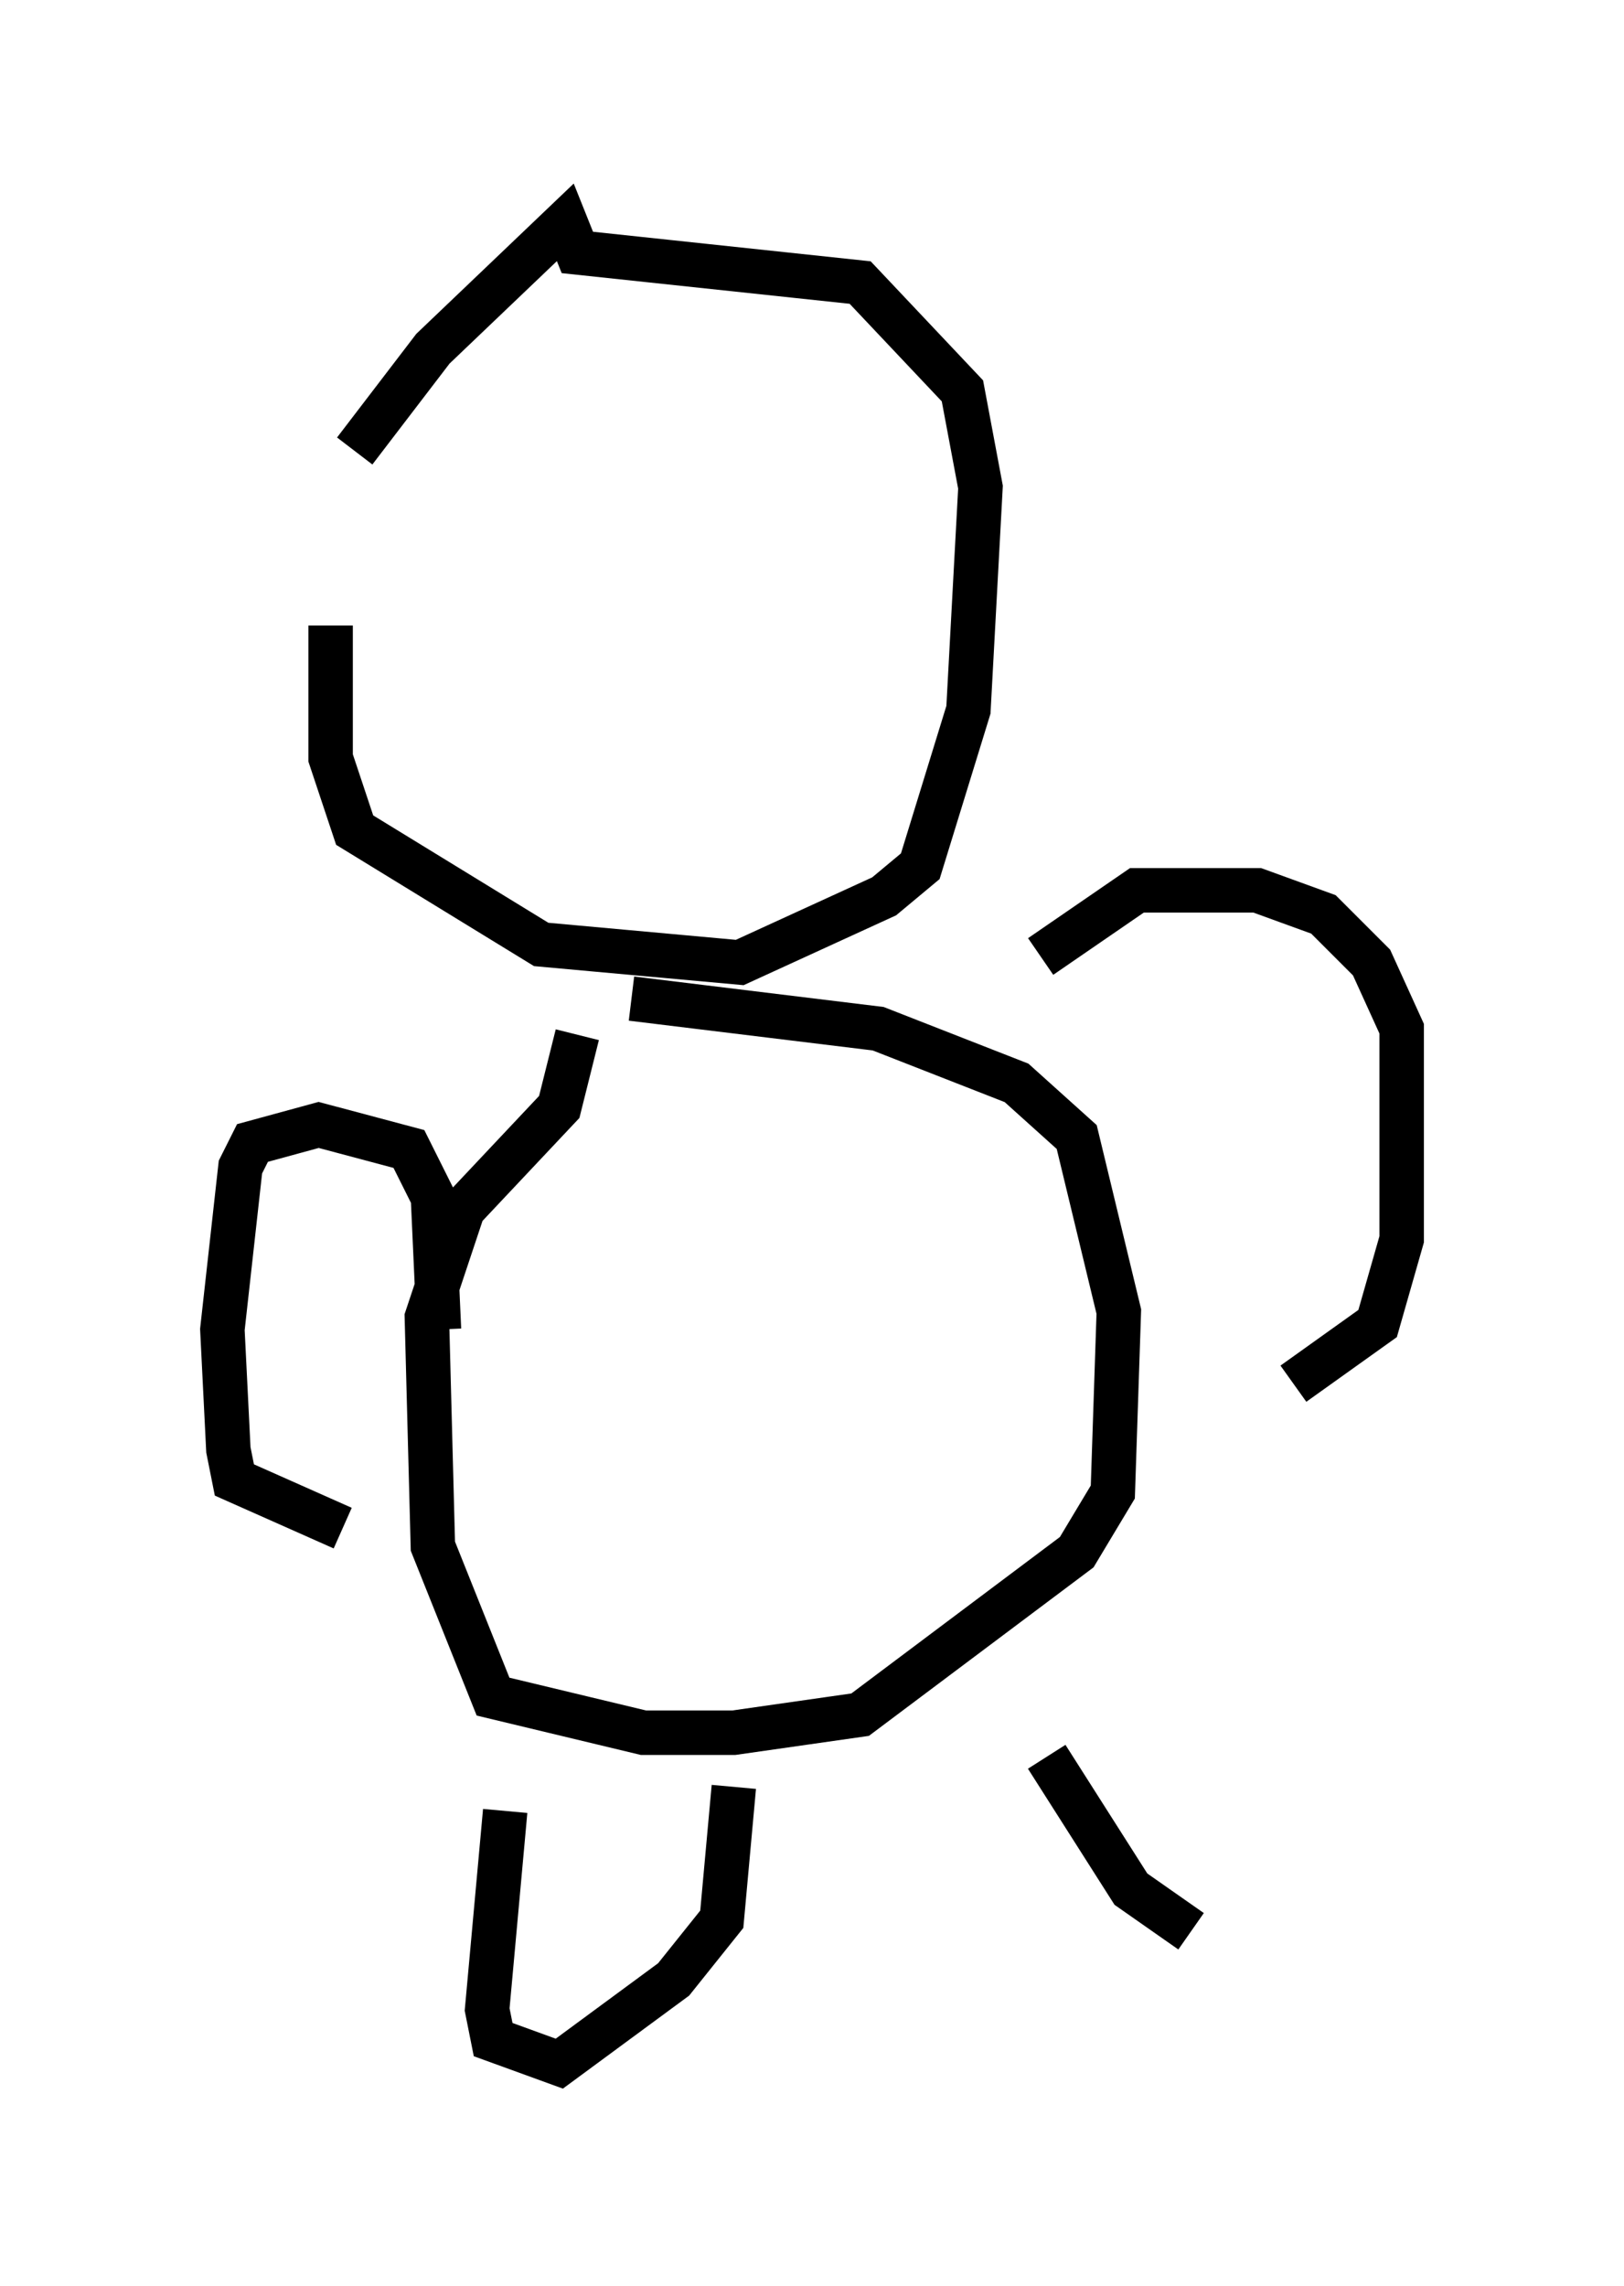 <?xml version="1.0" encoding="utf-8" ?>
<svg baseProfile="full" height="51.407" version="1.1" width="36.522" xmlns="http://www.w3.org/2000/svg" xmlns:ev="http://www.w3.org/2001/xml-events" xmlns:xlink="http://www.w3.org/1999/xlink"><defs /><rect fill="white" height="51.407" width="36.522" x="0" y="0" /><path d="M7.706, 12.984 m0.271, -2.842 l1.759, -2.3 2.977, -2.842 l0.271, 0.677 6.36, 0.677 l2.3, 2.436 0.406, 2.165 l-0.271, 5.007 -1.083, 3.518 l-0.812, 0.677 -3.248, 1.488 l-4.465, -0.406 -4.195, -2.571 l-0.541, -1.624 0.0, -2.977 m5.548, 9.202 l-0.406, 1.624 -2.165, 2.3 l-0.812, 2.436 0.135, 5.142 l1.353, 3.383 3.383, 0.812 l2.03, 0.0 2.842, -0.406 l4.871, -3.654 0.812, -1.353 l0.135, -4.059 -0.947, -3.924 l-1.353, -1.218 -3.112, -1.218 l-5.548, -0.677 m9.202, -0.947 l2.165, -1.488 2.706, 0.0 l1.488, 0.541 1.083, 1.083 l0.677, 1.488 0.0, 4.736 l-0.541, 1.894 -1.894, 1.353 m-19.215, -1.218 l-0.135, -2.977 -0.541, -1.083 l-2.03, -0.541 -1.488, 0.406 l-0.271, 0.541 -0.406, 3.654 l0.135, 2.706 0.135, 0.677 l2.436, 1.083 m3.654, 6.36 l-0.406, 4.465 0.135, 0.677 l1.488, 0.541 2.571, -1.894 l1.083, -1.353 0.271, -2.977 m7.036, -0.677 l1.894, 2.977 1.353, 0.947 " fill="none" stroke="black" stroke-width="1" /></svg>